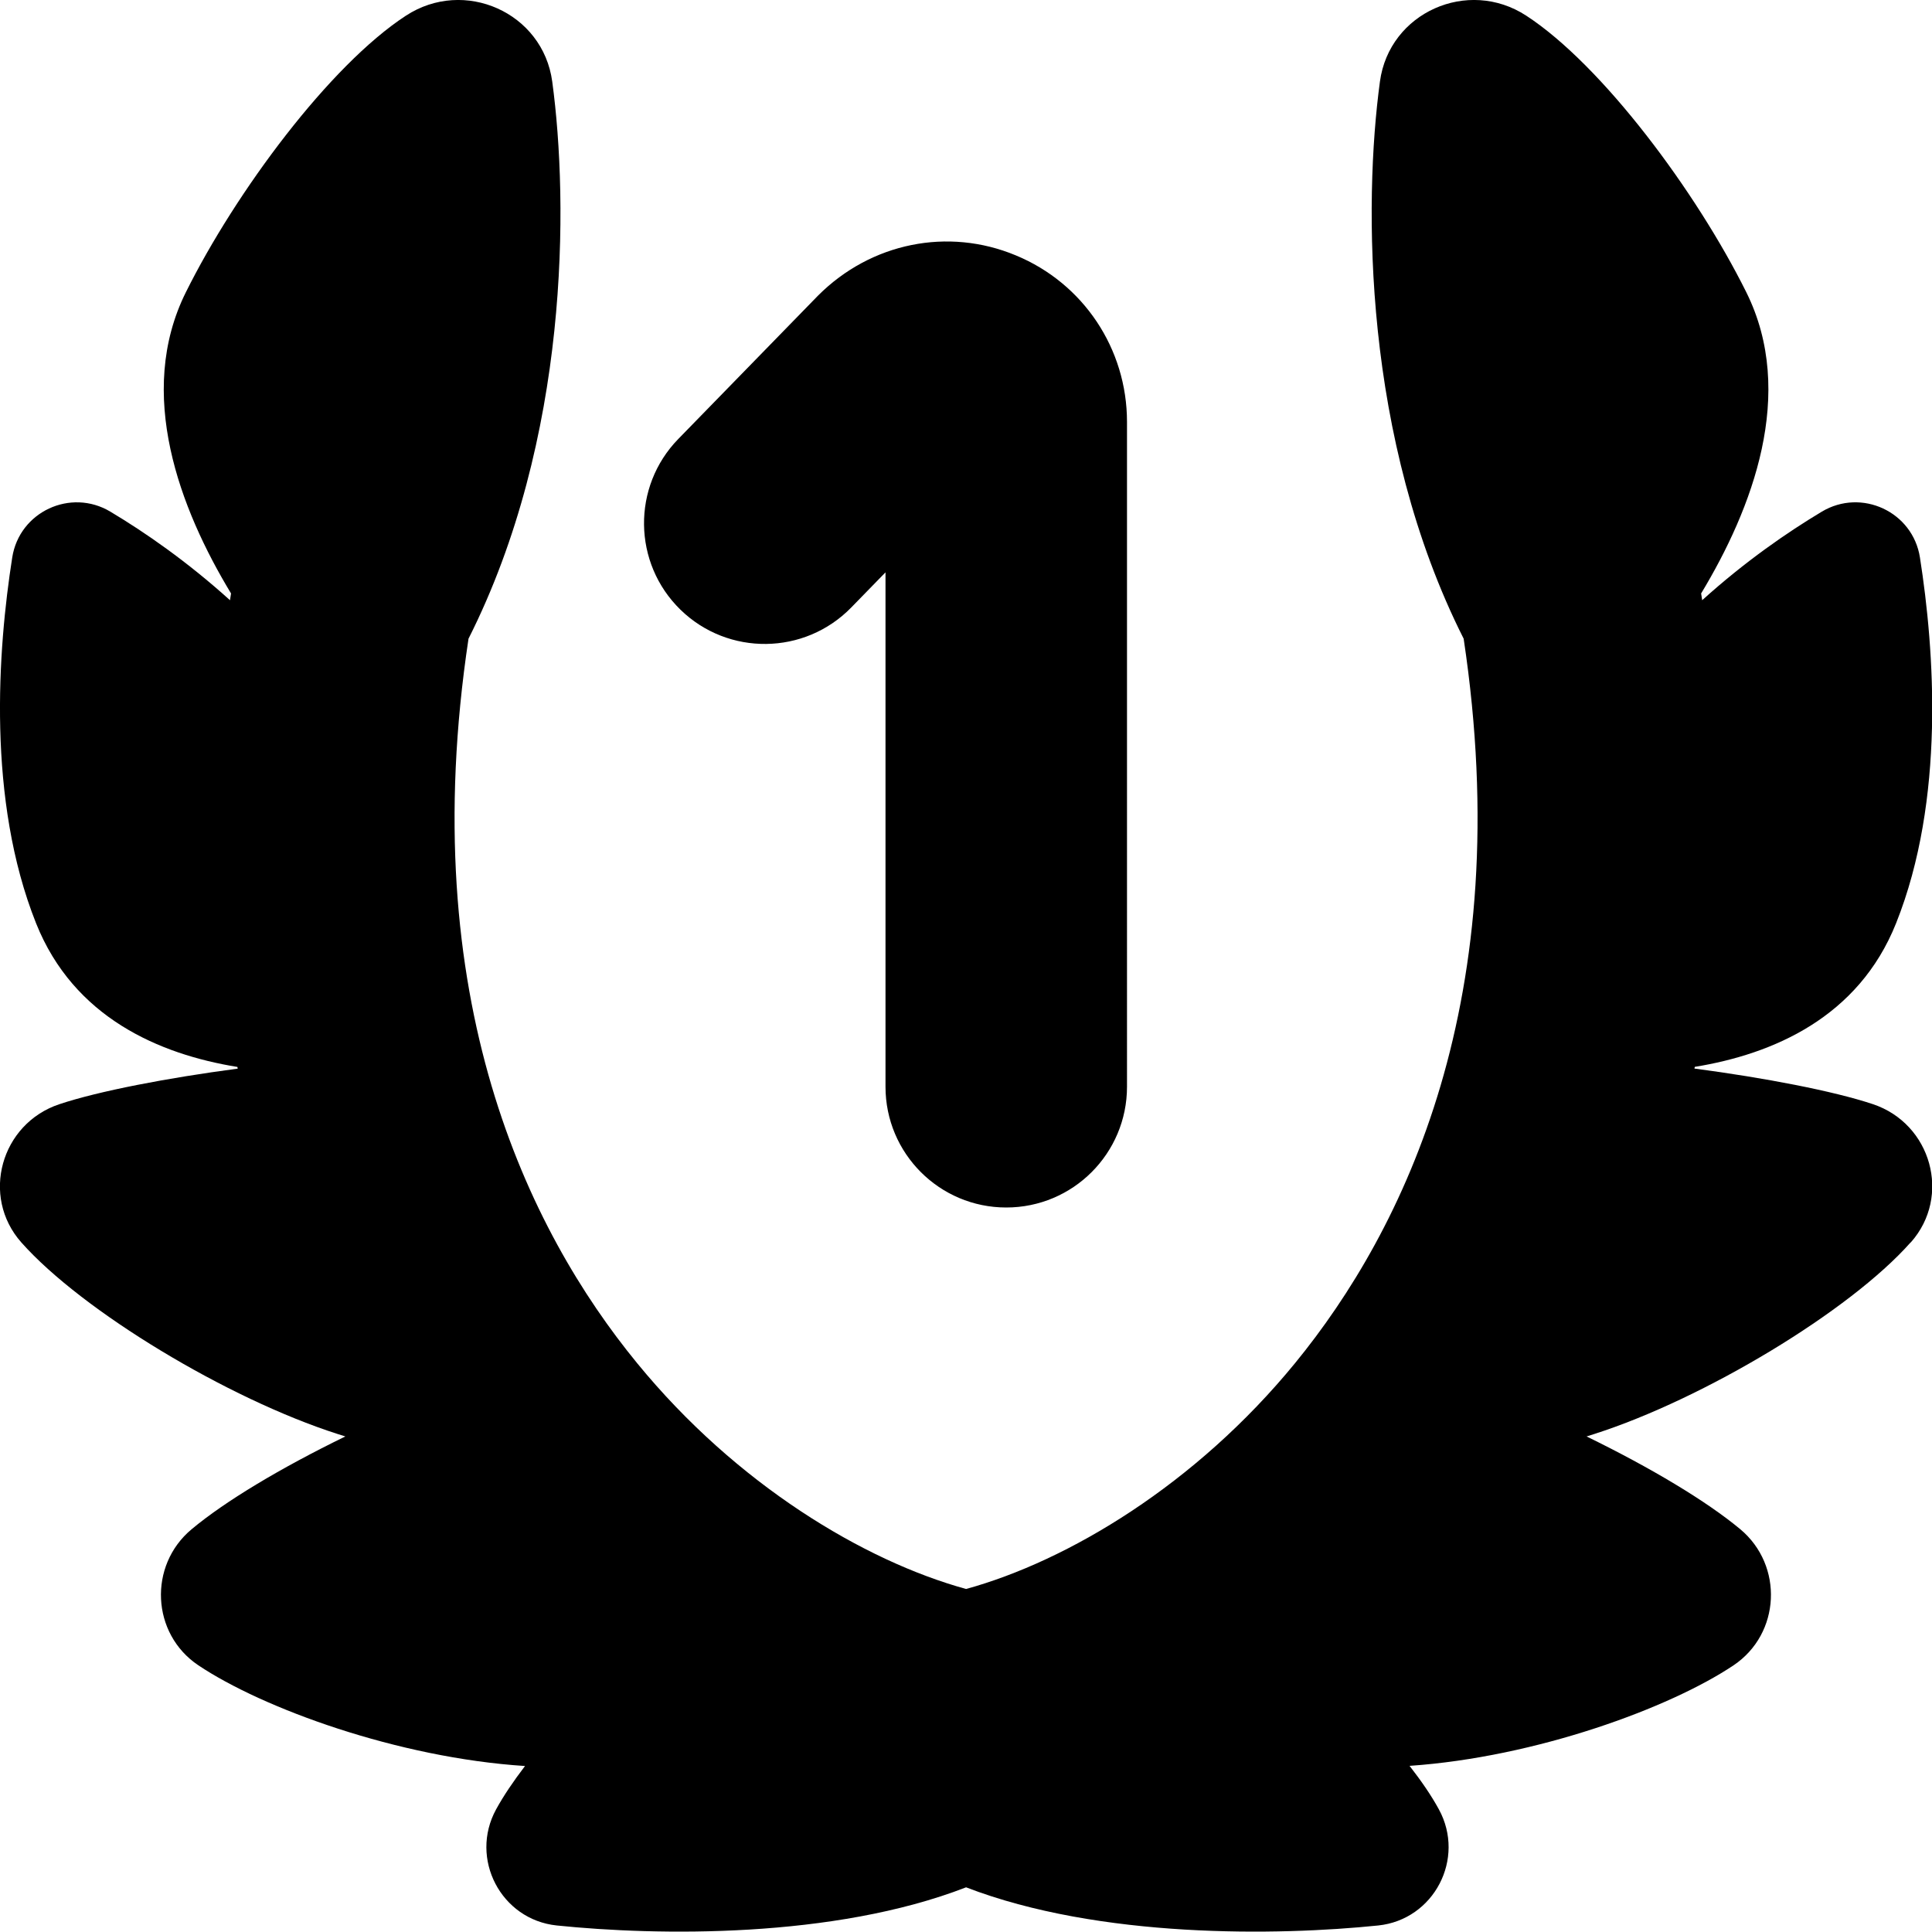 <?xml version="1.0" encoding="UTF-8"?>
<svg xmlns="http://www.w3.org/2000/svg" id="Layer_1" data-name="Layer 1" viewBox="0 0 24 24">
  <path d="m23.734,15.434c-.755.853-2.562,1.941-3.927,2.379-.033.011-.066.021-.098.031.805.393,1.492.805,1.91,1.153.539.451.5,1.298-.084,1.69-.79.529-2.454,1.141-4.025,1.249.148.19.272.371.364.54.335.612-.06,1.371-.754,1.443-1.241.128-3.459.166-5.119-.474-1.651.64-3.843.602-5.084.474-.694-.072-1.089-.831-.754-1.443.092-.168.214-.348.359-.538-1.581-.102-3.262-.718-4.058-1.251-.584-.391-.624-1.239-.084-1.69.418-.349,1.104-.76,1.91-1.153-.032-.01-.065-.021-.098-.031-1.365-.438-3.171-1.526-3.927-2.379-.508-.573-.254-1.475.472-1.717.488-.163,1.345-.327,2.216-.442-.001-.007-.003-.014-.004-.021-.968-.157-2.033-.612-2.501-1.785C-.164,9.934-.028,8.073.152,6.925c.089-.568.726-.864,1.219-.569.427.255.95.616,1.486,1.1.004-.028.008-.056.013-.084-.635-1.05-1.186-2.486-.561-3.742.62-1.247,1.787-2.818,2.733-3.435.725-.474,1.702-.04,1.818.818.205,1.512.211,4.44-1.04,6.921-.673,4.468.739,7.345,2.094,8.999,1.234,1.508,2.819,2.457,4.087,2.806,1.268-.349,2.853-1.298,4.087-2.806,1.354-1.655,2.766-4.531,2.094-8.999-1.252-2.482-1.245-5.409-1.04-6.921.116-.858,1.093-1.292,1.818-.818.946.617,2.113,2.188,2.733,3.435.625,1.257.073,2.692-.561,3.742.004.028.009.056.013.084.536-.484,1.059-.844,1.486-1.1.493-.295,1.13,0,1.219.569.18,1.148.317,3.008-.296,4.543-.468,1.173-1.532,1.627-2.501,1.785-.001.007-.003.014-.004.021.871.115,1.727.279,2.216.442.726.242.98,1.144.472,1.717Zm-13.16-7.887l.426-.437v6.39c0,.828.671,1.5,1.5,1.5s1.5-.672,1.5-1.5V5.241c0-.909-.542-1.722-1.382-2.069-.84-.35-1.798-.158-2.455.499l-1.737,1.782c-.578.593-.566,1.543.027,2.121.592.577,1.542.566,2.121-.027Z"/>
</svg>
